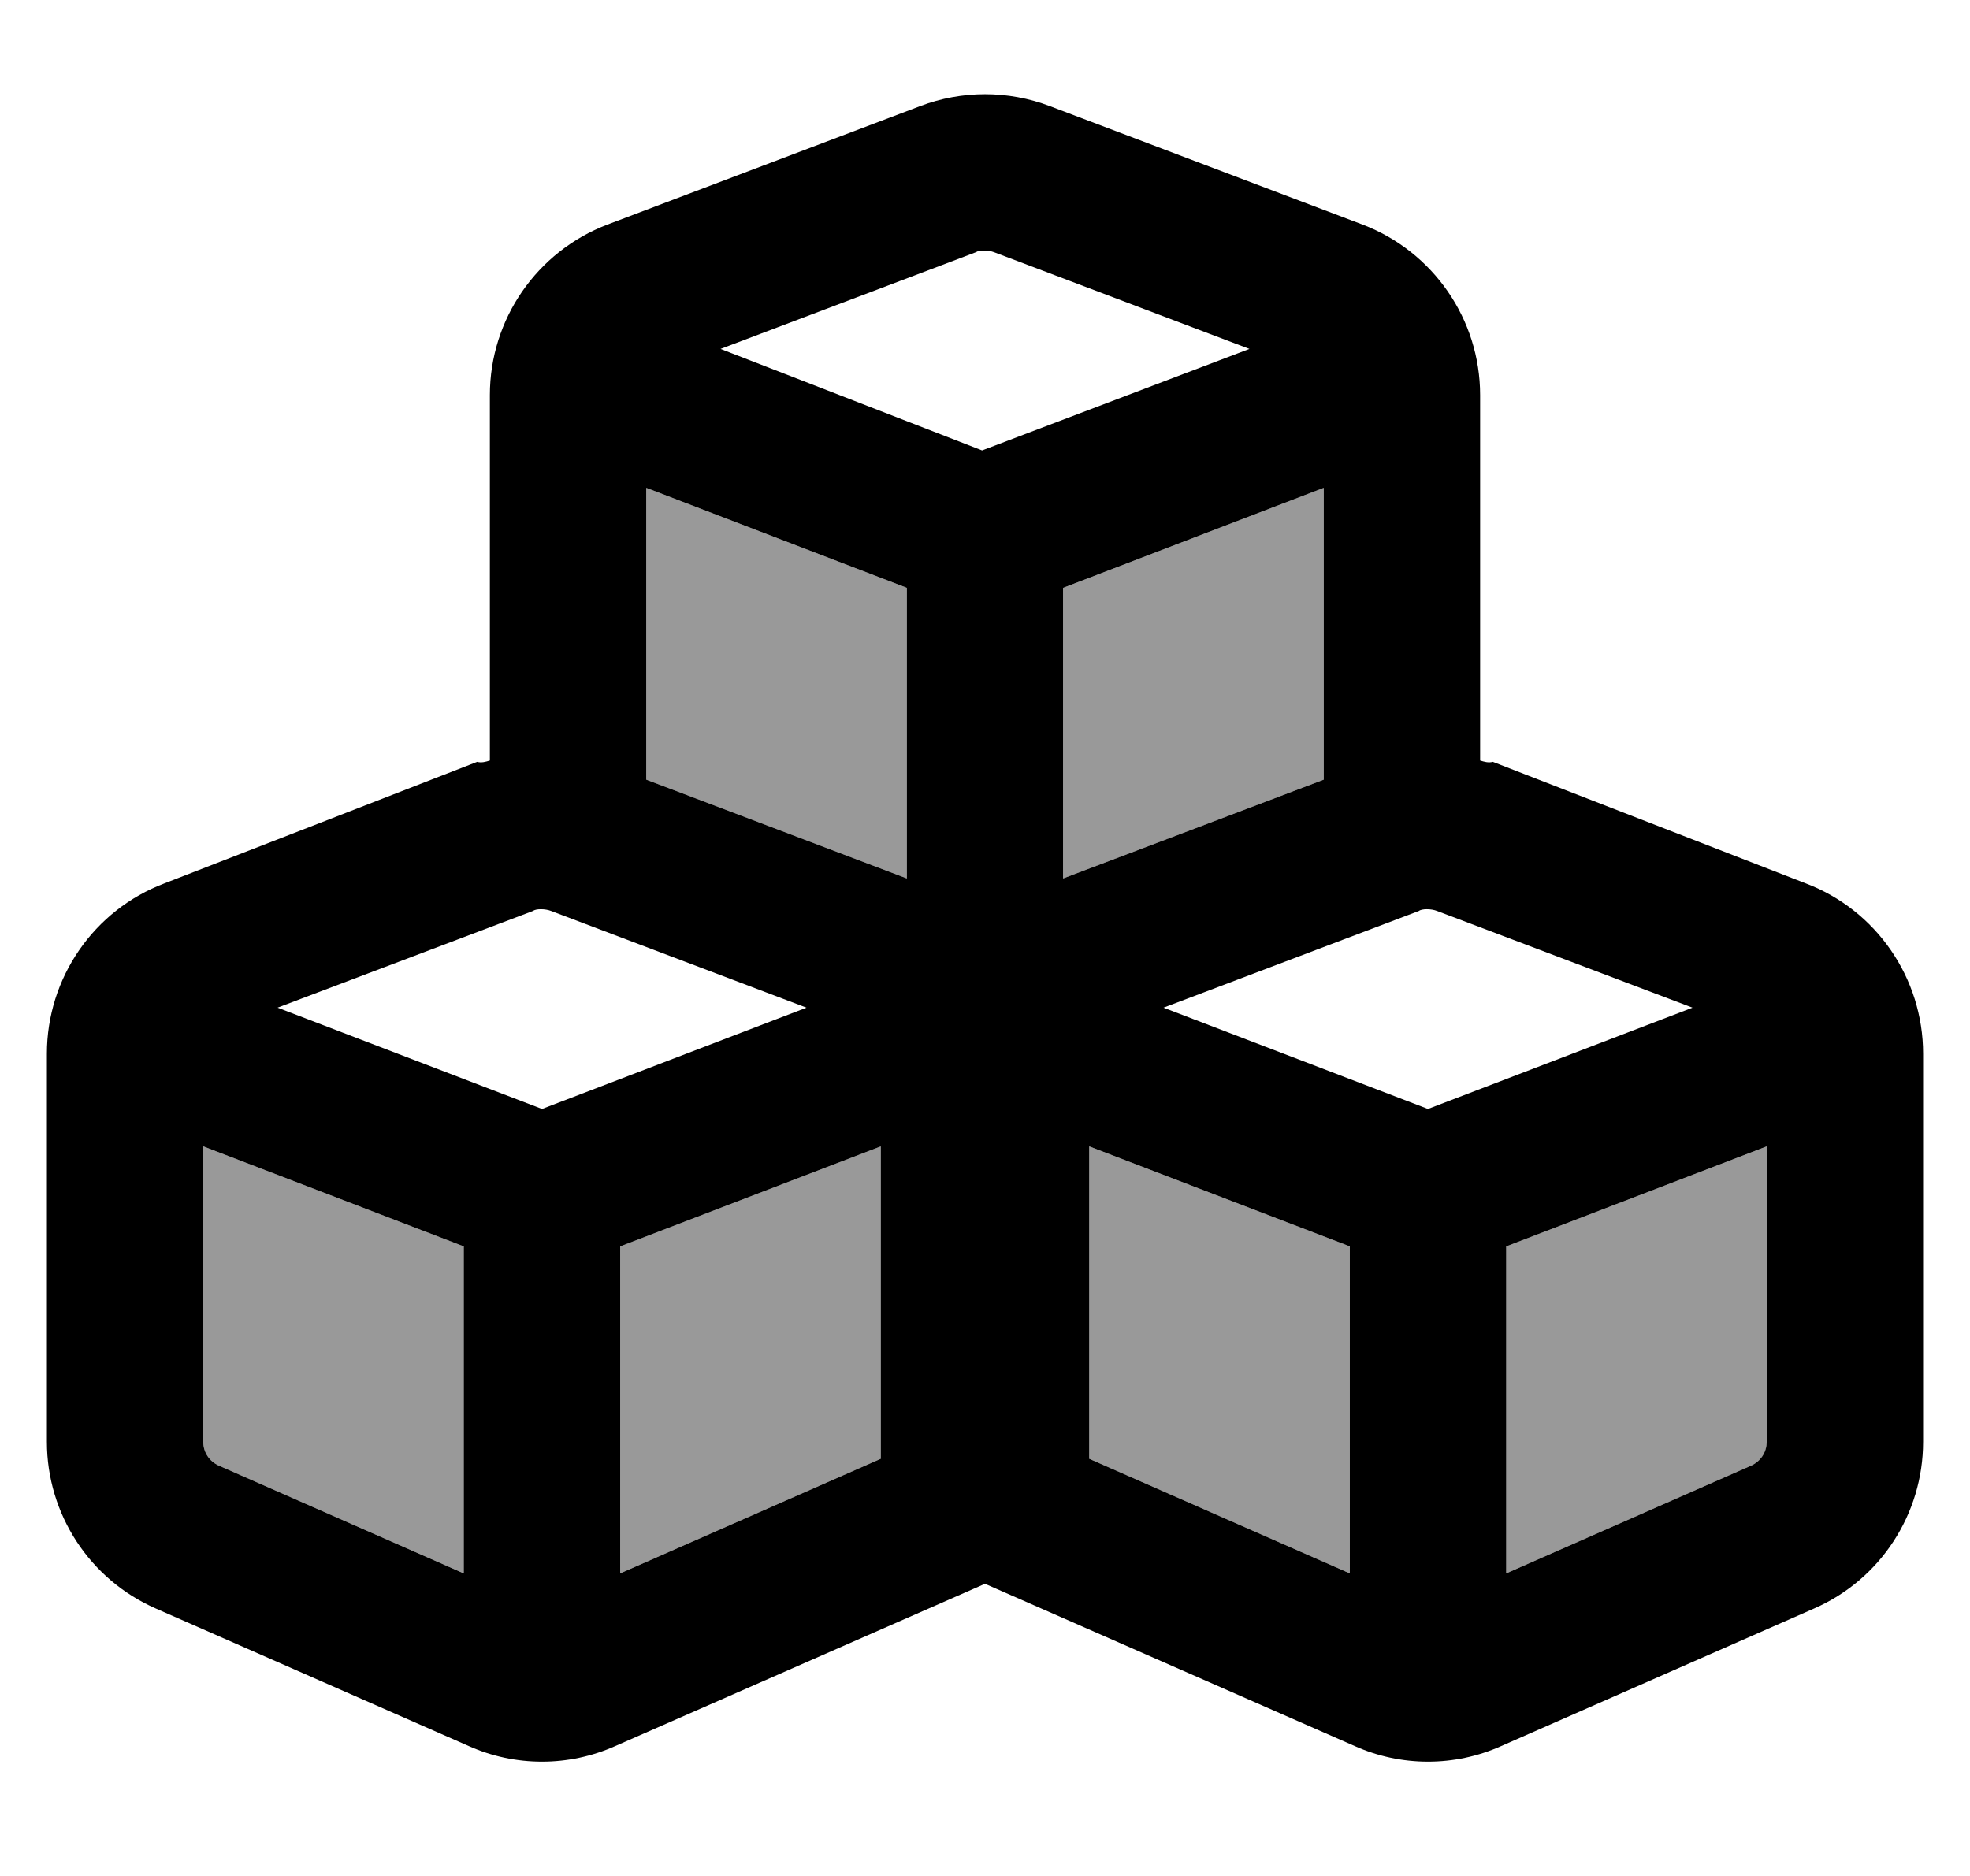 <svg width="21" height="20" viewBox="0 0 21 20" xmlns="http://www.w3.org/2000/svg">
<g clip-path="url(#clip0_5439_87945)">
<path fill="inherit" d="M10.5 16.885L6.559 18.615C6.062 18.837 5.493 18.837 4.997 18.615L1.662 17.149C0.956 16.84 0.5 16.142 0.5 15.371V11.233C0.5 10.427 1 9.701 1.755 9.417L5.087 8.122C5.132 8.135 5.177 8.122 5.222 8.108V4.212C5.222 3.405 5.722 2.681 6.476 2.394L9.809 1.131C10.254 0.962 10.746 0.962 11.191 1.131L14.524 2.394C15.278 2.681 15.778 3.405 15.778 4.212V8.108C15.823 8.122 15.868 8.135 15.913 8.122L19.247 9.417C20 9.701 20.5 10.427 20.5 11.233V15.371C20.5 16.142 20.045 16.84 19.337 17.149L16.003 18.615C15.507 18.837 14.938 18.837 14.441 18.615L10.5 16.885ZM10.597 2.689C10.535 2.665 10.434 2.665 10.403 2.689L7.681 3.72L10.469 4.802L13.319 3.72L10.597 2.689ZM9.667 9.365V6.267L6.889 5.201V8.312L9.667 9.365ZM11.333 9.365L14.111 8.312V5.201L11.333 6.267V9.365ZM2.959 10.743L5.778 11.823L8.597 10.743L5.875 9.712C5.812 9.687 5.712 9.687 5.681 9.712L2.959 10.743ZM6.611 16.774L9.389 15.552V12.222L6.611 13.288V16.774ZM4.944 13.288L2.167 12.222V15.371C2.167 15.483 2.232 15.58 2.333 15.625L4.944 16.774V13.288ZM12.403 10.743L15.222 11.823L18.042 10.743L15.319 9.712C15.257 9.687 15.156 9.687 15.125 9.712L12.403 10.743ZM18.667 15.625C18.767 15.58 18.833 15.483 18.833 15.371V12.222L16.056 13.288V16.774L18.667 15.625ZM11.611 12.222V15.552L14.389 16.774V13.288L11.611 12.222Z"/>
<path opacity="0.4" fill="inherit" d="M9.667 6.267V9.365L6.889 8.312V5.201L9.667 6.267ZM14.111 8.312L11.334 9.365V6.267L14.111 5.201V8.312ZM9.389 15.552L6.611 16.774V13.288L9.389 12.222V15.552ZM2.167 12.222L4.945 13.288V16.774L2.333 15.625C2.232 15.58 2.167 15.483 2.167 15.371V12.222ZM18.834 12.222V15.371C18.834 15.483 18.768 15.58 18.667 15.625L16.056 16.774V13.288L18.834 12.222ZM11.611 15.552V12.222L14.389 13.288V16.774L11.611 15.552Z"/>
</g>
<defs>
<clipPath id="clip0_5439_87945">
<rect width="20" height="17.778" fill="inherit" transform="translate(0.5 1)"/>
</clipPath>
</defs>
</svg>
